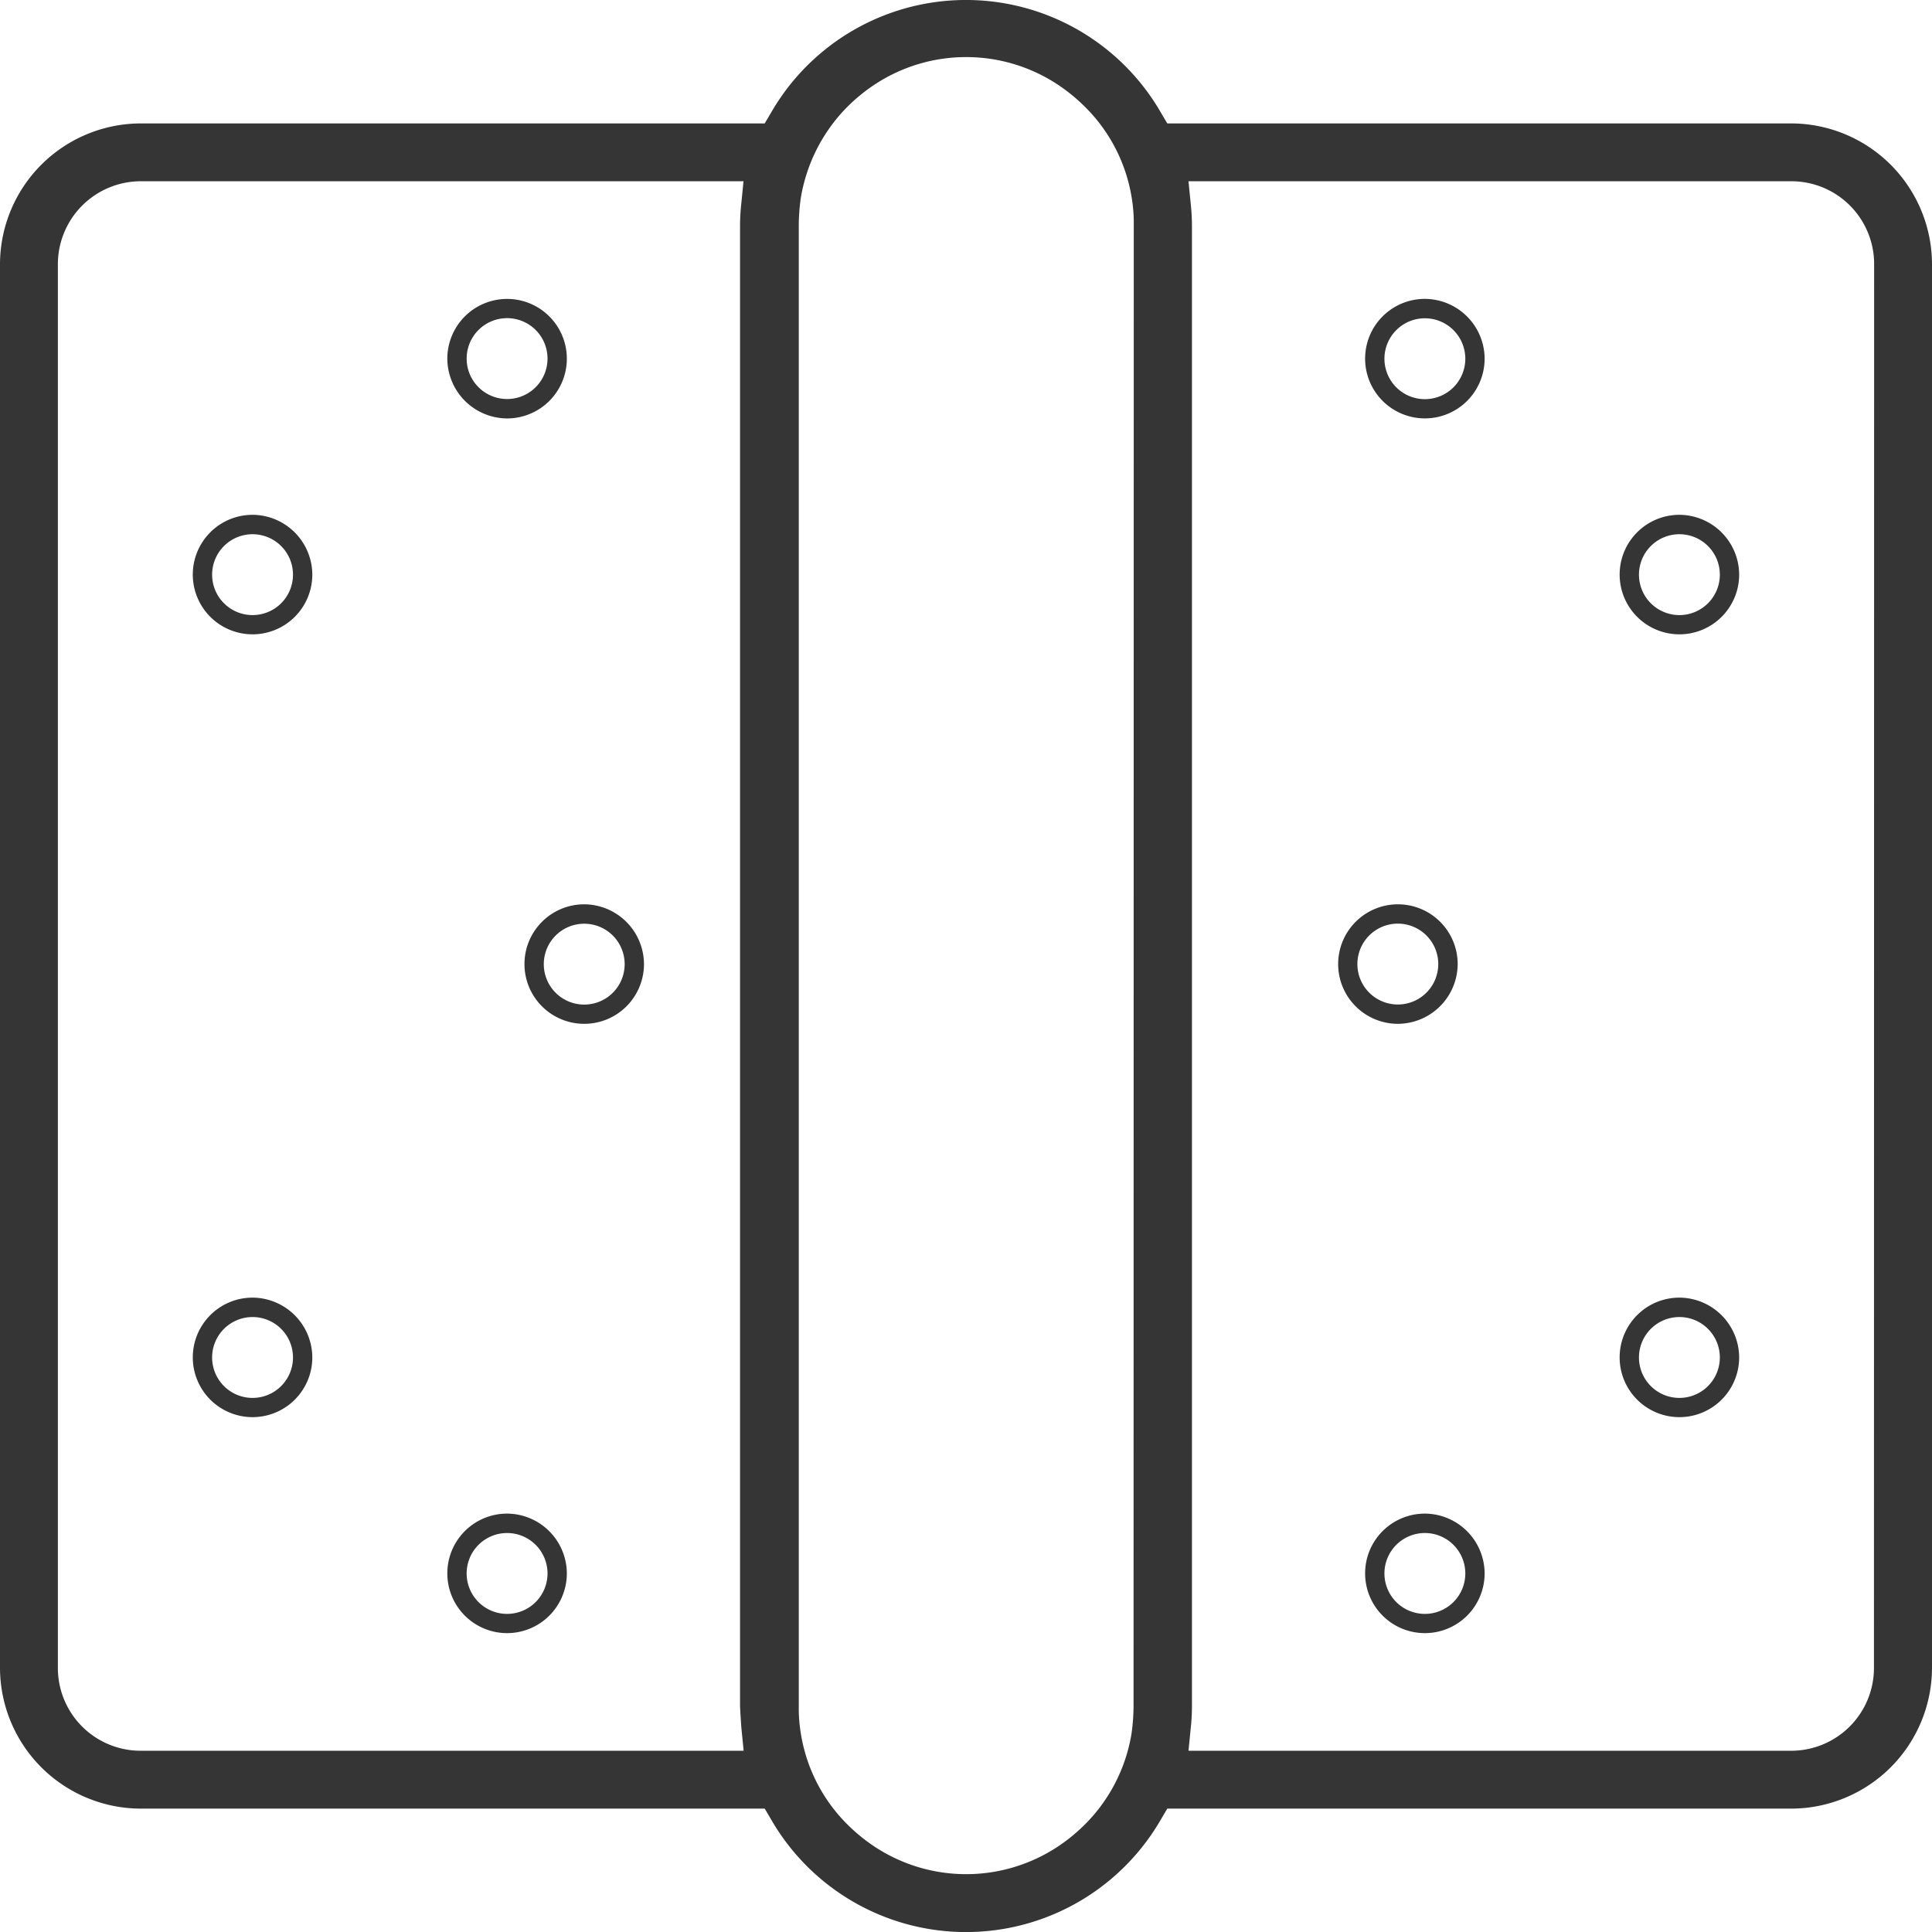 <svg id="icon2" xmlns="http://www.w3.org/2000/svg" width="43" height="43" viewBox="0 0 43 43">
  <circle id="Ellipse_676" data-name="Ellipse 676" cx="0.901" cy="0.901" r="0.901" transform="translate(36.477 29.31)" fill="none"/>
  <circle id="Ellipse_677" data-name="Ellipse 677" cx="0.901" cy="0.901" r="0.901" transform="translate(12.102 20.556)" fill="none"/>
  <circle id="Ellipse_678" data-name="Ellipse 678" cx="0.901" cy="0.901" r="0.901" transform="translate(30.212 20.556)" fill="none"/>
  <circle id="Ellipse_679" data-name="Ellipse 679" cx="0.901" cy="0.901" r="0.901" transform="translate(30.812 34.117)" fill="none"/>
  <circle id="Ellipse_680" data-name="Ellipse 680" cx="0.901" cy="0.901" r="0.901" transform="translate(4.721 29.31)" fill="none"/>
  <circle id="Ellipse_681" data-name="Ellipse 681" cx="0.901" cy="0.901" r="0.901" transform="translate(10.385 34.117)" fill="none"/>
  <path id="Path_1434" data-name="Path 1434" d="M117.33,392.5a1.33,1.33,0,1,0,1.33,1.33A1.337,1.337,0,0,0,117.33,392.5Zm0,2.232a.9.9,0,1,1,.9-.9A.9.9,0,0,1,117.33,394.732Z" transform="translate(-106.044 -358.812)" fill="#353535"/>
  <path id="Path_1435" data-name="Path 1435" d="M51.33,336.5a1.33,1.33,0,1,0,1.33,1.33A1.337,1.337,0,0,0,51.33,336.5Zm0,2.232a.9.9,0,1,1,.9-.9A.9.9,0,0,1,51.33,338.732Z" transform="translate(-45.709 -307.619)" fill="#353535"/>
  <path id="Path_1436" data-name="Path 1436" d="M137.33,234.5a1.33,1.33,0,1,0,1.33,1.33A1.337,1.337,0,0,0,137.33,234.5Zm0,2.232a.9.9,0,1,1,.9-.9A.9.9,0,0,1,137.33,236.732Z" transform="translate(-124.327 -214.373)" fill="#353535"/>
  <path id="Path_1437" data-name="Path 1437" d="M355.33,392.5a1.33,1.33,0,1,0,1.33,1.33A1.337,1.337,0,0,0,355.33,392.5Zm0,2.232a.9.9,0,1,1,.9-.9A.9.9,0,0,1,355.33,394.732Z" transform="translate(-323.617 -358.812)" fill="#353535"/>
  <path id="Path_1438" data-name="Path 1438" d="M421.33,336.5a1.33,1.33,0,1,0,1.33,1.33A1.337,1.337,0,0,0,421.33,336.5Zm0,2.232a.9.9,0,1,1,.9-.9A.9.9,0,0,1,421.33,338.732Z" transform="translate(-383.952 -307.619)" fill="#353535"/>
  <g id="Group_813" data-name="Group 813">
    <path id="Path_1439" data-name="Path 1439" d="M31.046,48.421,31.089,48H17.759A1.762,1.762,0,0,0,16,49.759V81a1.762,1.762,0,0,0,1.759,1.759H31.08l-.043-.421a4.632,4.632,0,0,1-.026-.481V48.9C31.02,48.747,31.029,48.592,31.046,48.421Zm-5.133,2.111a1.33,1.33,0,1,1-1.33,1.33A1.337,1.337,0,0,1,25.913,50.532Zm-5.665,24.89a1.33,1.33,0,1,1,1.33-1.33A1.337,1.337,0,0,1,20.249,75.422Zm0-17.423a1.33,1.33,0,1,1,1.33-1.33A1.337,1.337,0,0,1,20.249,58Zm5.665,22.23a1.33,1.33,0,1,1,1.33-1.33A1.337,1.337,0,0,1,25.913,80.229ZM27.63,66.668a1.33,1.33,0,1,1,1.33-1.33A1.337,1.337,0,0,1,27.63,66.668Z" transform="translate(-14.627 -43.88)" fill="none"/>
    <circle id="Ellipse_682" data-name="Ellipse 682" cx="0.901" cy="0.901" r="0.901" transform="translate(36.477 11.887)" fill="none"/>
    <circle id="Ellipse_683" data-name="Ellipse 683" cx="0.901" cy="0.901" r="0.901" transform="translate(30.812 7.081)" fill="none"/>
    <path id="Path_1440" data-name="Path 1440" d="M214.223,17.073a3.827,3.827,0,0,0-.618-.5,3.617,3.617,0,0,0-3.914,0,3.831,3.831,0,0,0-.618.5,3.634,3.634,0,0,0-1.03,2,3.244,3.244,0,0,0-.043.575V52.606a4.323,4.323,0,0,0,.043.575,3.579,3.579,0,0,0,1.03,2,3.83,3.83,0,0,0,.618.5,3.617,3.617,0,0,0,3.914,0,3.827,3.827,0,0,0,.618-.5,3.633,3.633,0,0,0,1.03-2,3.242,3.242,0,0,0,.043-.575V19.648a4.313,4.313,0,0,0-.043-.575A3.633,3.633,0,0,0,214.223,17.073Z" transform="translate(-190.148 -14.627)" fill="none"/>
    <path id="Path_1441" data-name="Path 1441" d="M322.621,48H309.3l.043.421a4.61,4.61,0,0,1,.026.481V81.859a4.738,4.738,0,0,1-.026.481l-.043.421h13.321A1.762,1.762,0,0,0,324.38,81V49.759A1.762,1.762,0,0,0,322.621,48ZM312.536,65.337a1.33,1.33,0,1,1,1.33,1.33A1.337,1.337,0,0,1,312.536,65.337Zm1.931,14.891a1.33,1.33,0,1,1,1.33-1.33A1.337,1.337,0,0,1,314.467,80.229Zm0-27.036a1.33,1.33,0,1,1,1.33-1.33A1.337,1.337,0,0,1,314.467,53.193Zm5.665,22.23a1.33,1.33,0,1,1,1.33-1.33A1.337,1.337,0,0,1,320.132,75.422Zm0-17.423a1.33,1.33,0,1,1,1.33-1.33A1.337,1.337,0,0,1,320.132,58Z" transform="translate(-282.753 -43.88)" fill="none"/>
    <circle id="Ellipse_684" data-name="Ellipse 684" cx="0.901" cy="0.901" r="0.901" transform="translate(4.721 11.887)" fill="none"/>
    <circle id="Ellipse_685" data-name="Ellipse 685" cx="0.901" cy="0.901" r="0.901" transform="translate(10.385 7.081)" fill="none"/>
    <path id="Path_1442" data-name="Path 1442" d="M39.867,2.747H25.98l-.137-.232a5.007,5.007,0,0,0-8.686,0l-.137.232H3.133A3.139,3.139,0,0,0,0,5.879V37.121a3.139,3.139,0,0,0,3.133,3.133H17.02l.137.232a5.007,5.007,0,0,0,8.686,0l.137-.232H39.867A3.139,3.139,0,0,0,43,37.121V5.879A3.139,3.139,0,0,0,39.867,2.747ZM16.5,38.451l.051.515H3.133a1.842,1.842,0,0,1-1.845-1.845V5.879A1.848,1.848,0,0,1,3.133,4.034H16.548l-.051.515a4.471,4.471,0,0,0-.026.472V37.979C16.479,38.134,16.488,38.288,16.5,38.451Zm8.729-.472a4.582,4.582,0,0,1-.043.592,3.7,3.7,0,0,1-1.047,2.043,3.947,3.947,0,0,1-.627.506,3.7,3.7,0,0,1-4.017,0,3.948,3.948,0,0,1-.627-.506,3.664,3.664,0,0,1-1.047-2.051,3.439,3.439,0,0,1-.043-.592V5.012a4.581,4.581,0,0,1,.043-.592,3.747,3.747,0,0,1,1.047-2.051,3.947,3.947,0,0,1,.627-.506,3.7,3.7,0,0,1,4.017,0,3.947,3.947,0,0,1,.627.506A3.664,3.664,0,0,1,25.191,4.42a3.439,3.439,0,0,1,.043.592Zm16.479-.858a1.842,1.842,0,0,1-1.845,1.845H26.452l.051-.515a4.471,4.471,0,0,0,.026-.472V5.021a4.6,4.6,0,0,0-.026-.472l-.051-.515H39.867a1.842,1.842,0,0,1,1.845,1.845Z" fill="#353535"/>
    <path id="Path_1443" data-name="Path 1443" d="M117.33,80.161A1.33,1.33,0,1,0,116,78.83,1.337,1.337,0,0,0,117.33,80.161Zm0-2.232a.9.9,0,1,1-.9.9A.9.9,0,0,1,117.33,77.929Z" transform="translate(-106.044 -70.848)" fill="#353535"/>
    <path id="Path_1444" data-name="Path 1444" d="M51.33,133.5a1.33,1.33,0,1,0,1.33,1.33A1.337,1.337,0,0,0,51.33,133.5Zm0,2.232a.9.9,0,1,1,.9-.9A.9.9,0,0,1,51.33,135.732Z" transform="translate(-45.709 -122.042)" fill="#353535"/>
    <path id="Path_1445" data-name="Path 1445" d="M355.33,77.5a1.33,1.33,0,1,0,1.33,1.33A1.337,1.337,0,0,0,355.33,77.5Zm0,2.232a.9.9,0,1,1,.9-.9A.9.9,0,0,1,355.33,79.732Z" transform="translate(-323.617 -70.848)" fill="#353535"/>
    <path id="Path_1446" data-name="Path 1446" d="M421.33,133.5a1.33,1.33,0,1,0,1.33,1.33A1.337,1.337,0,0,0,421.33,133.5Zm0,2.232a.9.9,0,1,1,.9-.9A.9.9,0,0,1,421.33,135.732Z" transform="translate(-383.952 -122.042)" fill="#353535"/>
  </g>
  <path id="Path_1447" data-name="Path 1447" d="M349.661,235.83a1.33,1.33,0,1,0-1.33,1.33A1.337,1.337,0,0,0,349.661,235.83Zm-2.232,0a.9.9,0,1,1,.9.9A.9.9,0,0,1,347.429,235.83Z" transform="translate(-317.218 -214.373)" fill="#353535"/>
</svg>
